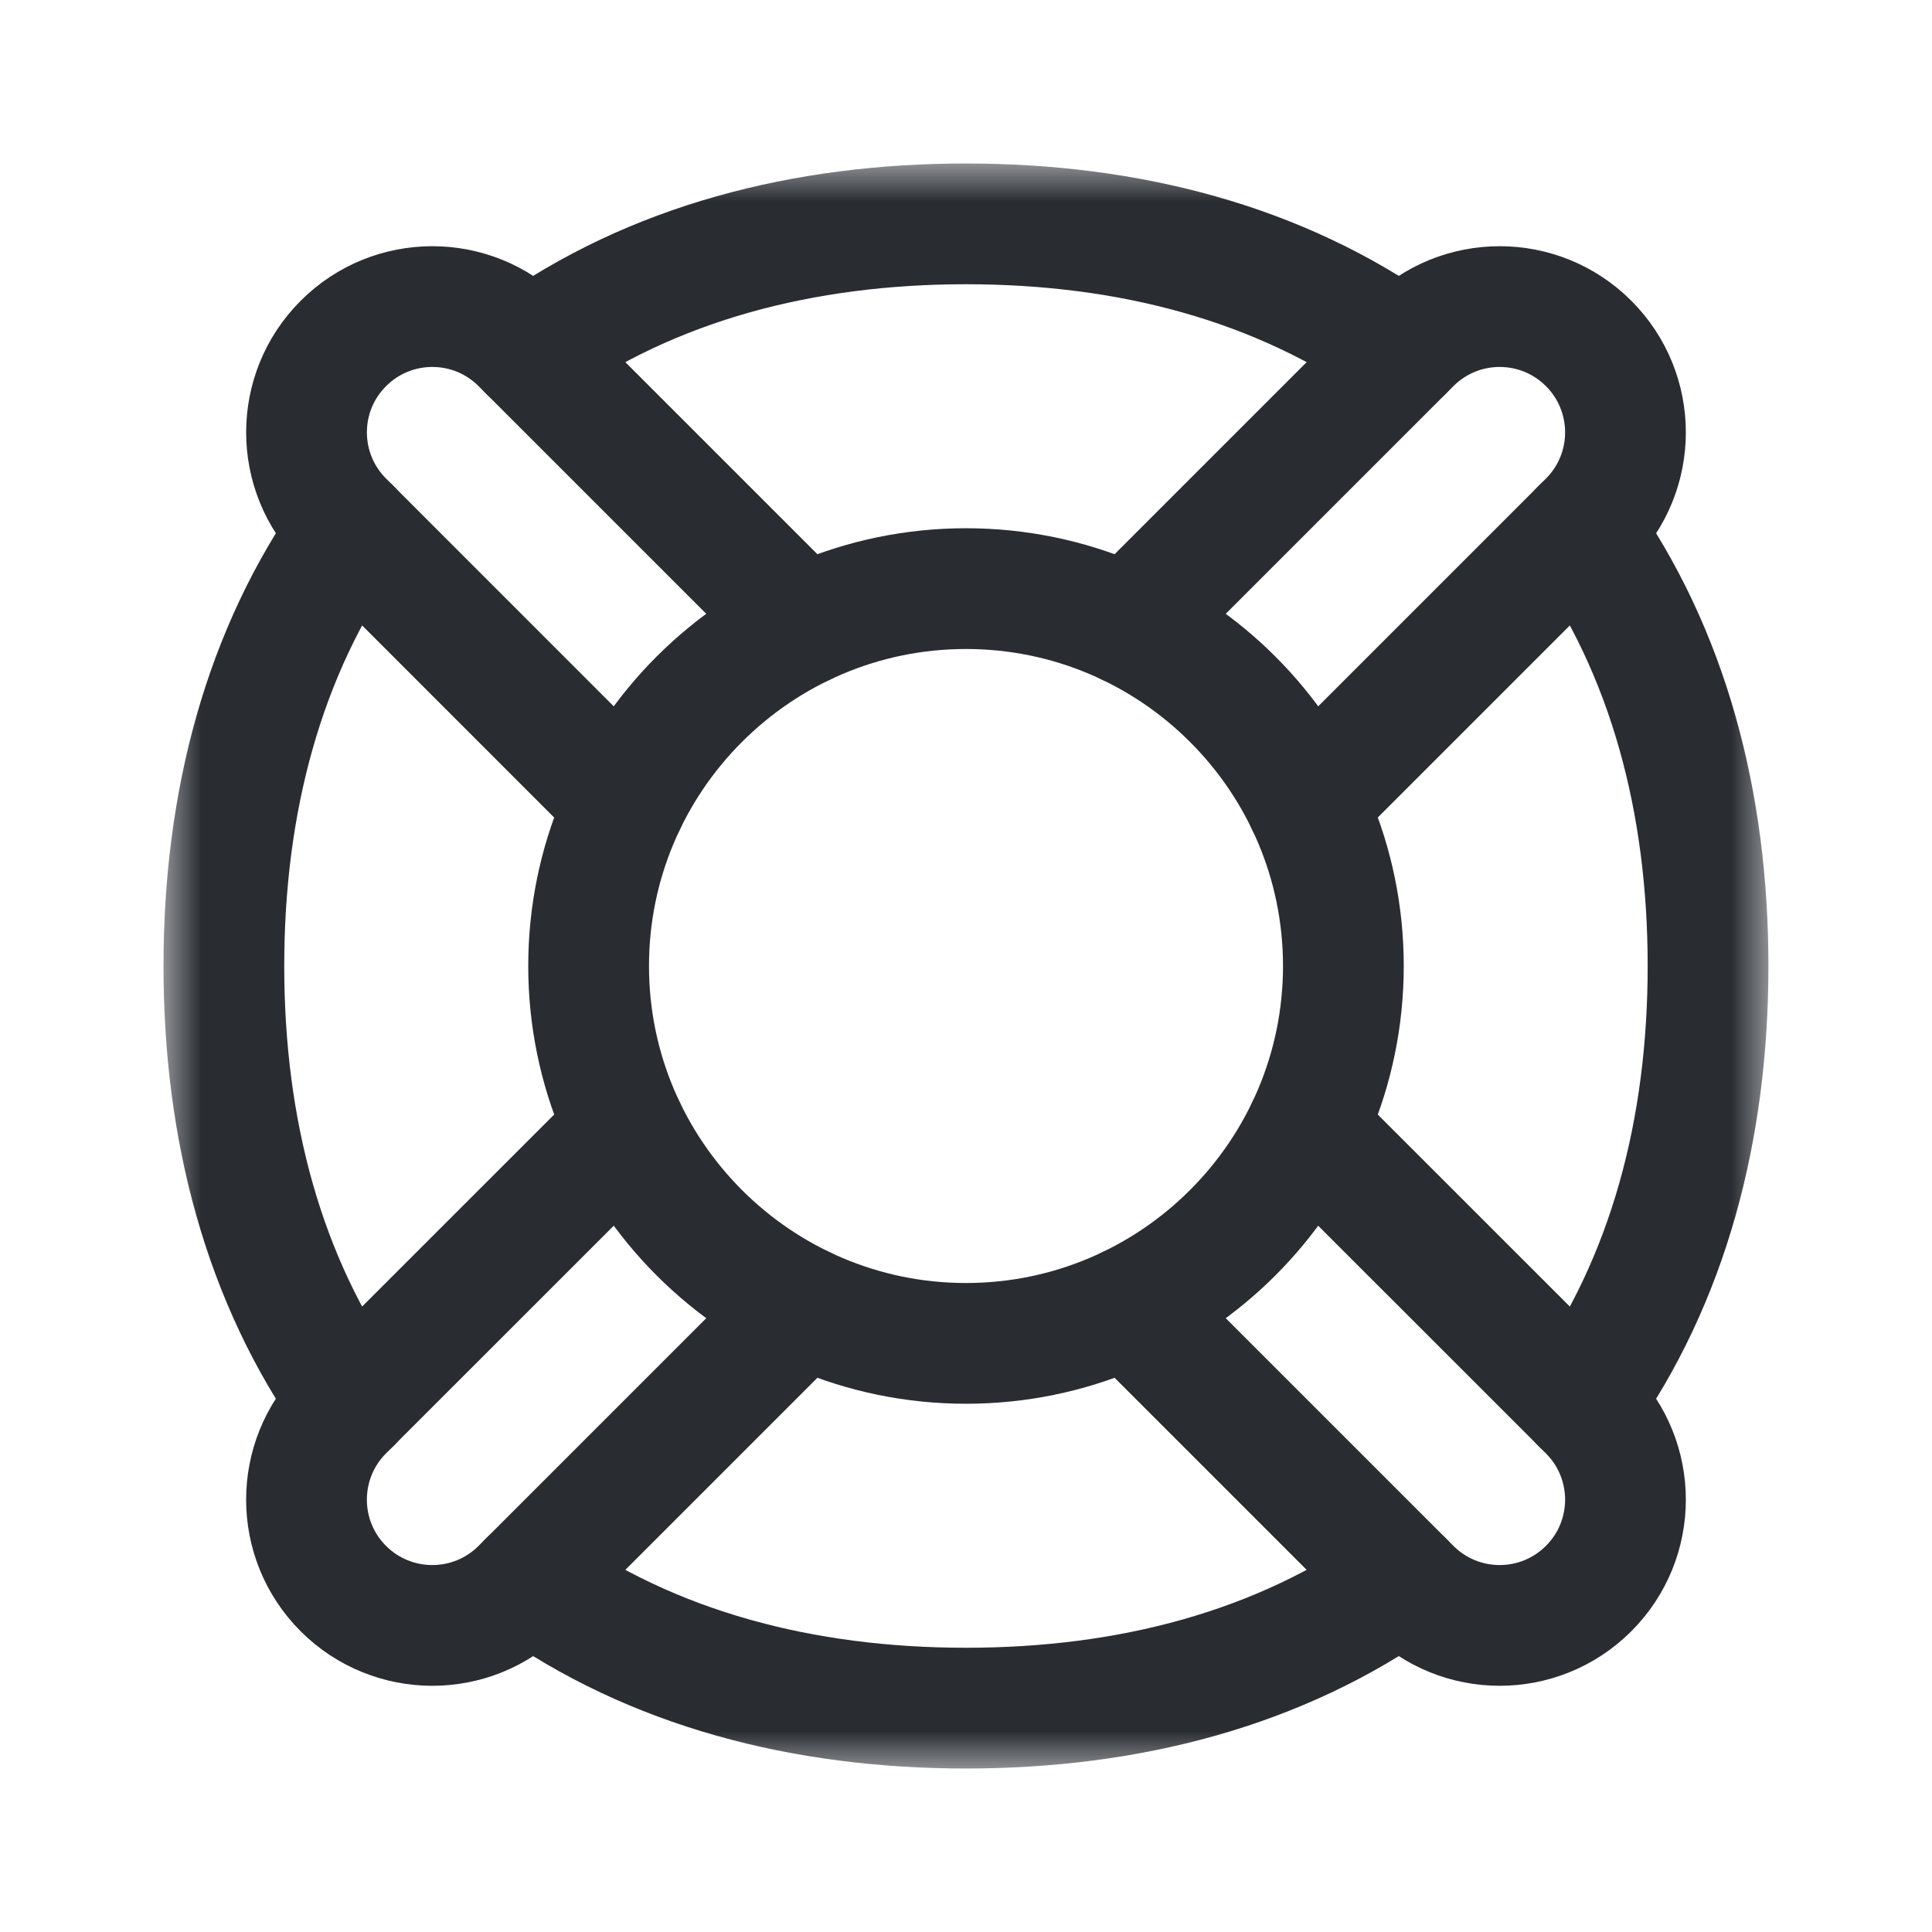 <svg width="24" height="24" viewBox="0 0 24 24" fill="none" xmlns="http://www.w3.org/2000/svg">
<mask id="mask0_963_996" style="mask-type:luminance" maskUnits="userSpaceOnUse" x="2" y="2" width="20" height="20">
<path d="M2 2H22V22H2V2Z" fill="white"/>
</mask>
<g mask="url(#mask0_963_996)">
<path d="M4.361 17.429C3.268 15.896 2.781 14.022 2.781 12C2.781 9.978 3.268 8.104 4.361 6.571" stroke="#292D32" stroke-width="1.5" stroke-miterlimit="10" stroke-linecap="round" stroke-linejoin="round"/>
<path d="M6.57 4.361C8.103 3.268 9.978 2.781 12 2.781C14.022 2.781 15.896 3.268 17.429 4.361" stroke="#292D32" stroke-width="1.5" stroke-miterlimit="10" stroke-linecap="round" stroke-linejoin="round"/>
<path d="M19.639 6.571C20.731 8.104 21.218 9.978 21.218 12C21.218 14.022 20.731 15.896 19.639 17.429" stroke="#292D32" stroke-width="1.5" stroke-miterlimit="10" stroke-linecap="round" stroke-linejoin="round"/>
<path d="M17.429 19.639C15.896 20.732 14.022 21.219 12 21.219C9.978 21.219 8.103 20.732 6.57 19.639" stroke="#292D32" stroke-width="1.5" stroke-miterlimit="10" stroke-linecap="round" stroke-linejoin="round"/>
<path d="M12 16.688C9.415 16.688 7.312 14.585 7.312 12C7.312 9.415 9.415 7.312 12 7.312C14.585 7.312 16.688 9.415 16.688 12C16.688 14.585 14.585 16.688 12 16.688Z" stroke="#292D32" stroke-width="1.5" stroke-miterlimit="10" stroke-linecap="round" stroke-linejoin="round"/>
<path d="M9.979 16.23L6.475 19.734C5.865 20.344 4.876 20.344 4.265 19.734C3.655 19.124 3.655 18.135 4.265 17.524L7.769 14.021" stroke="#292D32" stroke-width="1.5" stroke-miterlimit="10" stroke-linecap="round" stroke-linejoin="round"/>
<path d="M14.021 7.77L17.525 4.266C18.135 3.656 19.124 3.656 19.734 4.266C20.345 4.876 20.345 5.866 19.734 6.476L16.23 9.98" stroke="#292D32" stroke-width="1.5" stroke-miterlimit="10" stroke-linecap="round" stroke-linejoin="round"/>
<path d="M16.23 14.021L19.734 17.524C20.345 18.135 20.345 19.124 19.734 19.734C19.124 20.344 18.135 20.344 17.525 19.734L14.021 16.23" stroke="#292D32" stroke-width="1.5" stroke-miterlimit="10" stroke-linecap="round" stroke-linejoin="round"/>
<path d="M7.769 9.98L4.266 6.476C3.655 5.865 3.655 4.876 4.266 4.266C4.876 3.656 5.865 3.656 6.475 4.266L9.979 7.77" stroke="#292D32" stroke-width="1.5" stroke-miterlimit="10" stroke-linecap="round" stroke-linejoin="round"/>
</g>
</svg>
